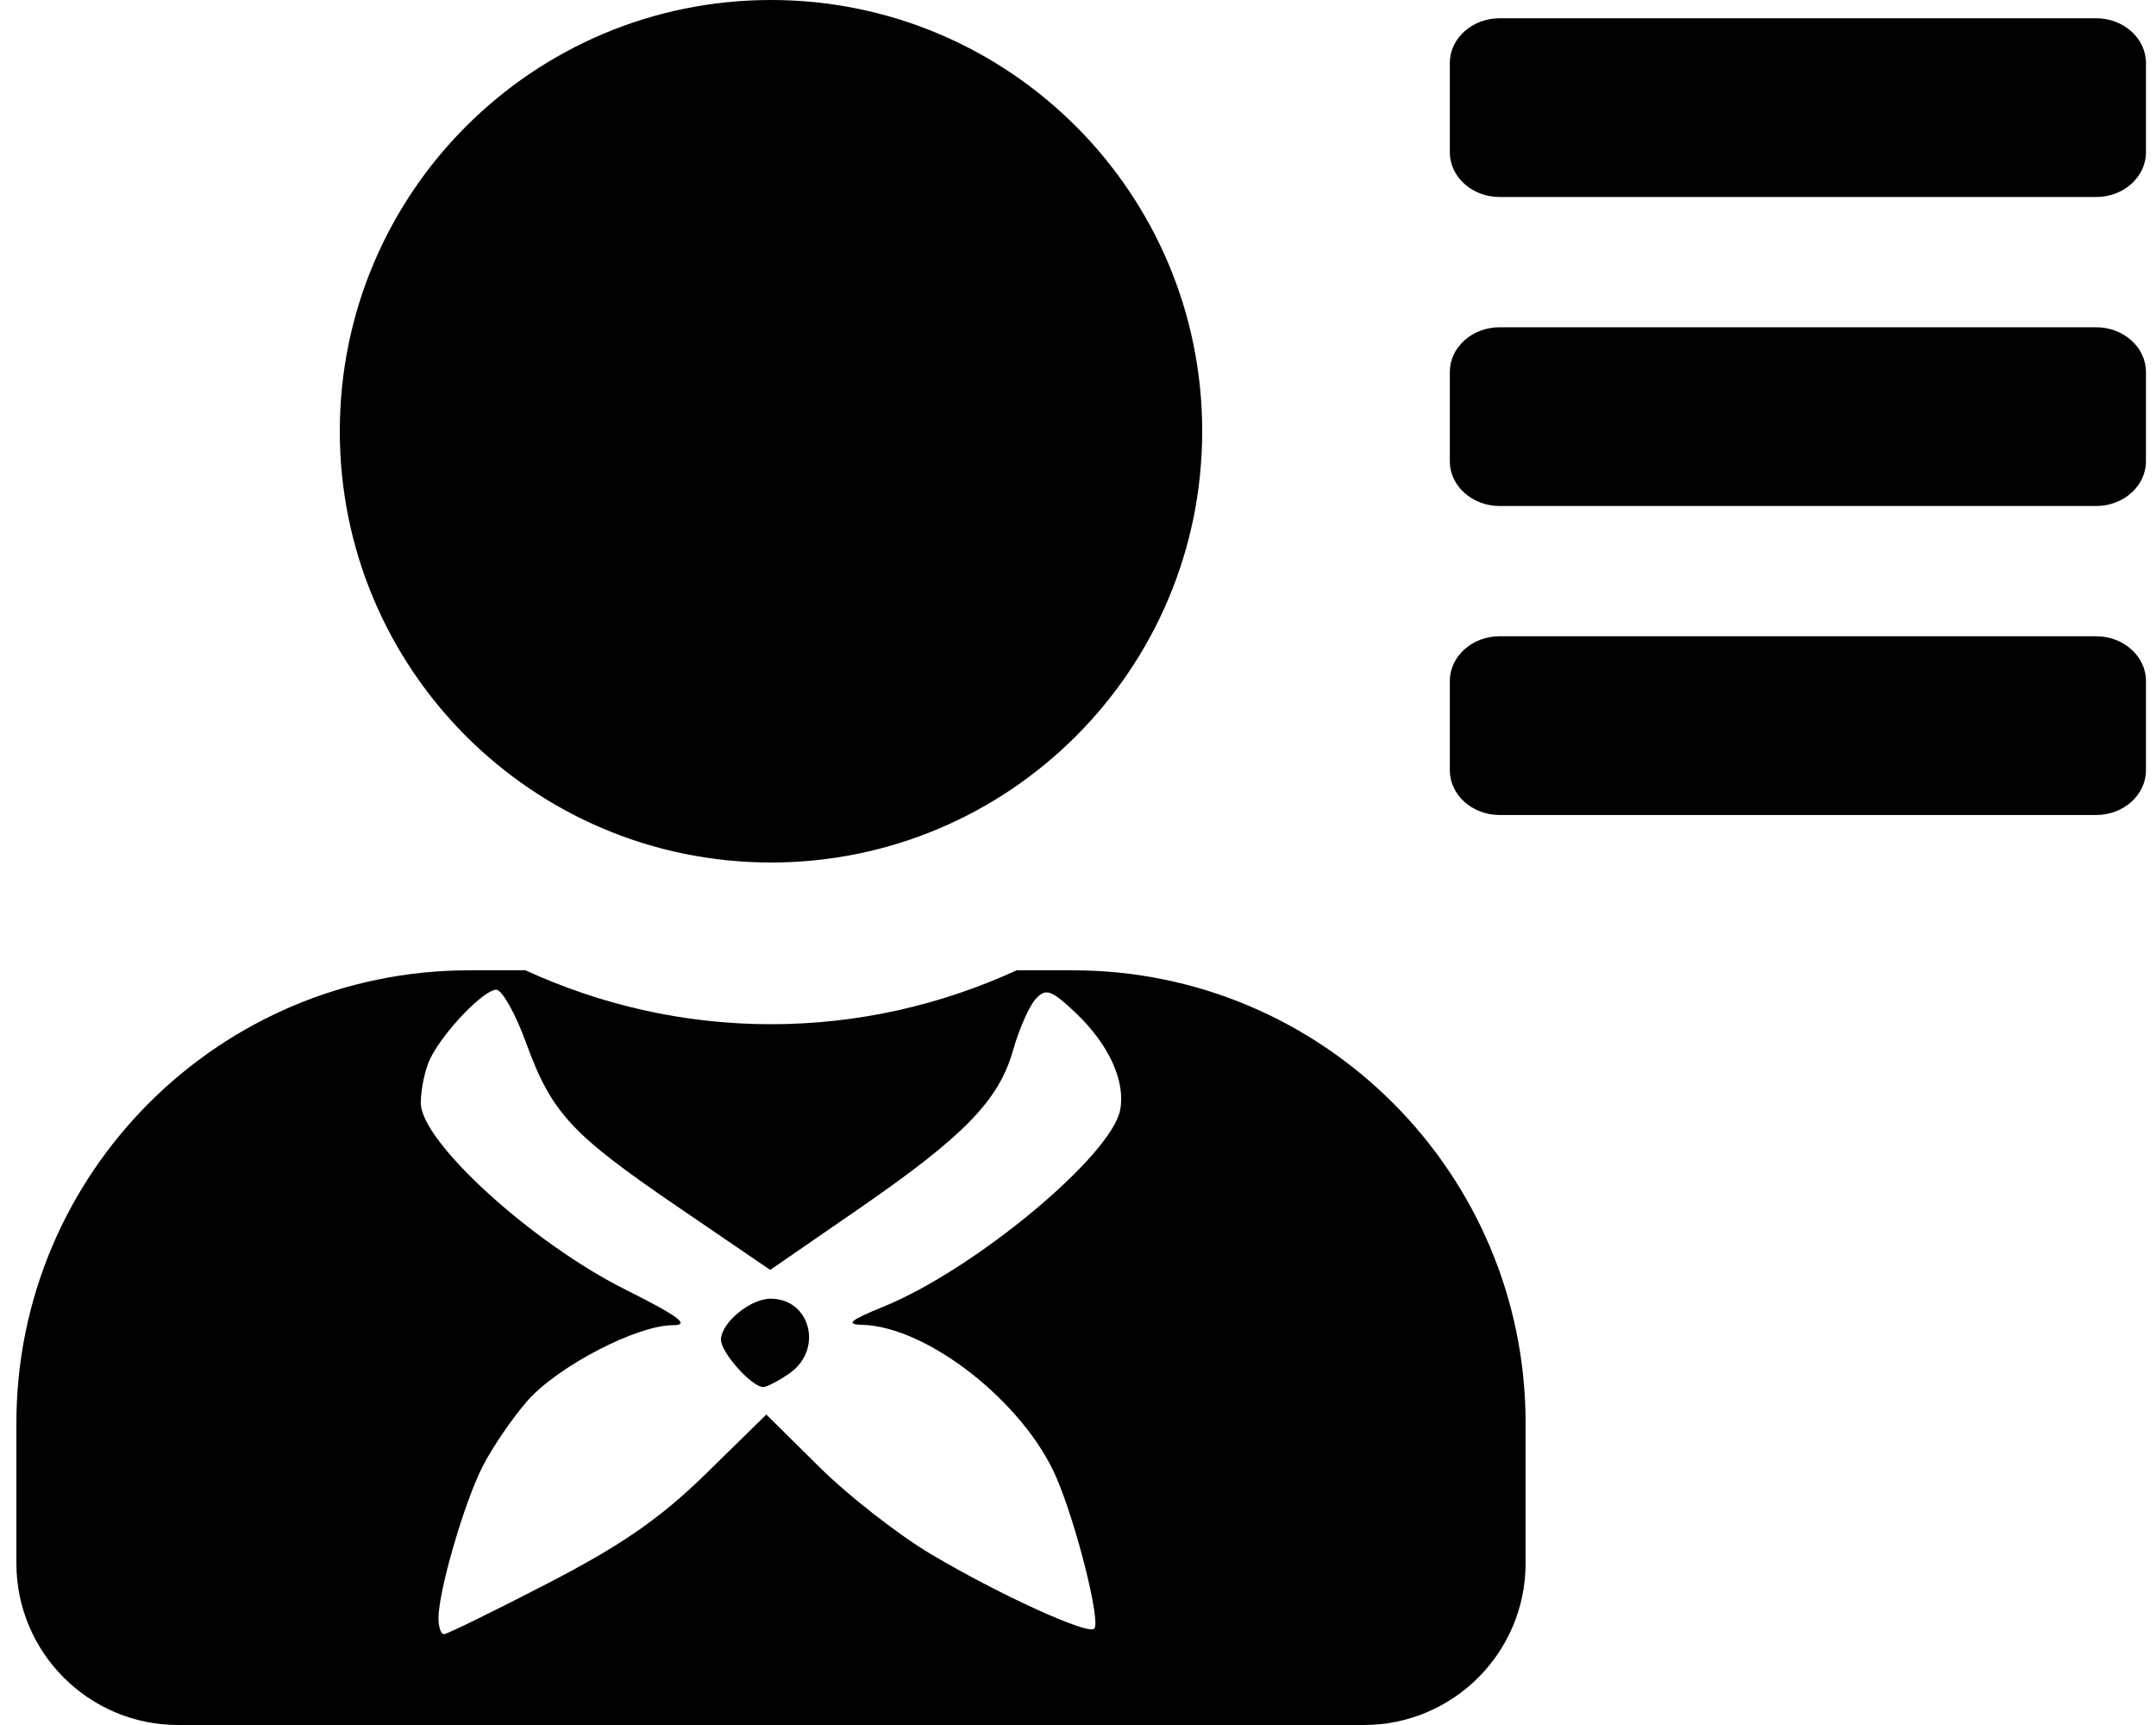 <?xml version="1.0" encoding="UTF-8" standalone="no"?>
<svg
   xmlns:dc="http://purl.org/dc/elements/1.1/"
   xmlns:cc="http://creativecommons.org/ns#"
   xmlns:rdf="http://www.w3.org/1999/02/22-rdf-syntax-ns#"
   xmlns:svg="http://www.w3.org/2000/svg"
   xmlns="http://www.w3.org/2000/svg"
   xmlns:sodipodi="http://sodipodi.sourceforge.net/DTD/sodipodi-0.dtd"
   xmlns:inkscape="http://www.inkscape.org/namespaces/inkscape"
   aria-hidden="true"
   focusable="false"
   data-prefix="fas"
   data-icon="user-plus"
   class="svg-inline--fa fa-user-plus fa-w-20"
   role="img"
   viewBox="0 0 640 512"
   version="1.1"
   id="svg4"
   sodipodi:docname="accion-educador-list.svg"
   inkscape:version="0.92.4 (5da689c313, 2019-01-14)">
  <defs
     id="defs8" />
  <sodipodi:namedview
     pagecolor="#ffffff"
     bordercolor="#666666"
     borderopacity="1"
     objecttolerance="10"
     gridtolerance="10"
     guidetolerance="10"
     inkscape:pageopacity="0"
     inkscape:pageshadow="2"
     inkscape:window-width="1920"
     inkscape:window-height="996"
     id="namedview6"
     showgrid="false"
     inkscape:zoom="0.4609375"
     inkscape:cx="222.54262"
     inkscape:cy="156.63108"
     inkscape:window-x="-8"
     inkscape:window-y="-8"
     inkscape:window-maximized="1"
     inkscape:current-layer="svg4"
     showguides="true"
     inkscape:guide-bbox="true">
    <sodipodi:guide
       position="496.814,329.763"
       orientation="1,0"
       id="guide826"
       inkscape:locked="false" />
    <sodipodi:guide
       position="559.729,54.237"
       orientation="1,0"
       id="guide828"
       inkscape:locked="false" />
    <sodipodi:guide
       position="670.373,303.729"
       orientation="0,1"
       id="guide830"
       inkscape:locked="false" />
    <sodipodi:guide
       position="713.763,242.983"
       orientation="0,1"
       id="guide832"
       inkscape:locked="false" />
    <sodipodi:guide
       position="416.542,242.983"
       orientation="1,0"
       id="guide834"
       inkscape:locked="false" />
    <sodipodi:guide
       position="637.831,242.983"
       orientation="1,0"
       id="guide836"
       inkscape:locked="false" />
  </sodipodi:namedview>
  <path
     style="fill:currentColor"
     d="M 228.867 0 C 158.167 0 100.867 57.3 100.867 128 C 100.867 198.7 158.167 256 228.867 256 C 299.567 256 356.867 198.7 356.867 128 C 356.867 57.3 299.567 1.8947806e-14 228.867 0 z M 139.268 288 C 65.068 288 4.867 348.2 4.867 422.4 L 4.867 464 C 4.867 490.5 26.367 512 52.867 512 L 404.867 512 C 431.367 512 452.867 490.5 452.867 464 L 452.867 422.4 C 452.867 348.2 392.669 288 318.469 288 L 301.768 288 C 279.568 298.2 254.867 304 228.867 304 C 202.867 304 178.269 298.2 155.969 288 L 139.268 288 z M 147.336 293.756 L 147.332 293.766 C 149.031 293.766 152.99 300.813 156.129 309.428 C 163.778 330.406 169.509 336.594 201.436 358.371 L 228.633 376.924 L 254.734 358.924 C 286.25 337.19 296.488 326.67 300.74 311.678 C 302.513 305.427 305.523 298.603 307.43 296.514 C 310.422 293.234 312.022 293.771 319.115 300.445 C 329.084 309.828 334.166 320.826 332.514 329.459 C 329.903 343.105 289.214 376.898 262.189 387.861 C 252.3 391.876 250.872 393.09 255.936 393.221 C 275.138 393.713 303.614 415.958 313.385 438.1 C 319.322 451.555 326.859 481.394 324.828 483.418 C 322.925 485.325 296.786 473.398 276.398 461.32 C 266.754 455.606 251.805 443.938 243.178 435.391 L 227.49 419.854 L 209.588 437.383 C 196.053 450.636 184.571 458.593 162.547 469.984 C 146.523 478.271 132.682 485.051 131.789 485.051 C 130.896 485.051 130.156 482.939 130.156 480.361 C 130.156 472.233 137.78 446.007 143.264 435.254 C 146.161 429.573 152.145 420.813 156.561 415.785 C 165.546 405.55 189.042 393.334 199.74 393.334 C 205.02 393.334 201.543 390.722 185.686 382.785 C 157.852 368.856 124.916 338.834 124.916 327.393 C 124.916 323.116 126.238 317.042 127.861 313.891 C 132.019 305.798 143.667 293.756 147.336 293.756 z M 228.768 385.471 C 222.684 385.471 214.018 392.632 214.018 397.666 C 214.018 401.444 223.16 411.676 226.537 411.676 C 227.658 411.676 231.195 409.837 234.398 407.598 C 244.445 400.561 240.606 385.473 228.77 385.473 L 228.768 385.471 z "
     id="path2-4" />
  <path
     d="m 622.257,97.136 c -177.123,0 -80.109,0 -177.123,0 -8.118,0 -14.76,5.968 -14.76,13.262 v 26.525 c 0,7.294 6.642,13.262 14.76,13.262 177.123,0 80.109,0 177.123,0 8.118,0 14.76,-5.968 14.76,-13.262 v -26.525 c 0,-7.294 -6.642,-13.262 -14.76,-13.262 z"
     id="path2"
     inkscape:connector-curvature="0"
     style="fill:currentColor;stroke-width:0.874"
     sodipodi:nodetypes="ccssccssc" />
  <path
     d="m 622.257,5.424 c -177.123,0 -80.109,0 -177.123,0 -8.118,0 -14.76,5.968 -14.76,13.262 v 26.525 c 0,7.294 6.642,13.262 14.76,13.262 177.123,0 80.109,0 177.123,0 8.118,0 14.76,-5.968 14.76,-13.262 v -26.525 c 0,-7.294 -6.642,-13.262 -14.76,-13.262 z"
     id="path2-3"
     inkscape:connector-curvature="0"
     style="fill:currentColor;stroke-width:0.874"
     sodipodi:nodetypes="ccssccssc" />
  <path
     d="m 622.257,188.849 c -177.123,0 -80.109,0 -177.123,0 -8.118,0 -14.76,5.968 -14.76,13.262 v 26.525 c 0,7.294 6.642,13.262 14.76,13.262 177.123,0 80.109,0 177.123,0 8.118,0 14.76,-5.968 14.76,-13.262 v -26.525 c 0,-7.294 -6.642,-13.262 -14.76,-13.262 z"
     id="path2-3-1"
     inkscape:connector-curvature="0"
     style="fill:currentColor;stroke-width:0.874"
     sodipodi:nodetypes="ccssccssc" />
</svg>
